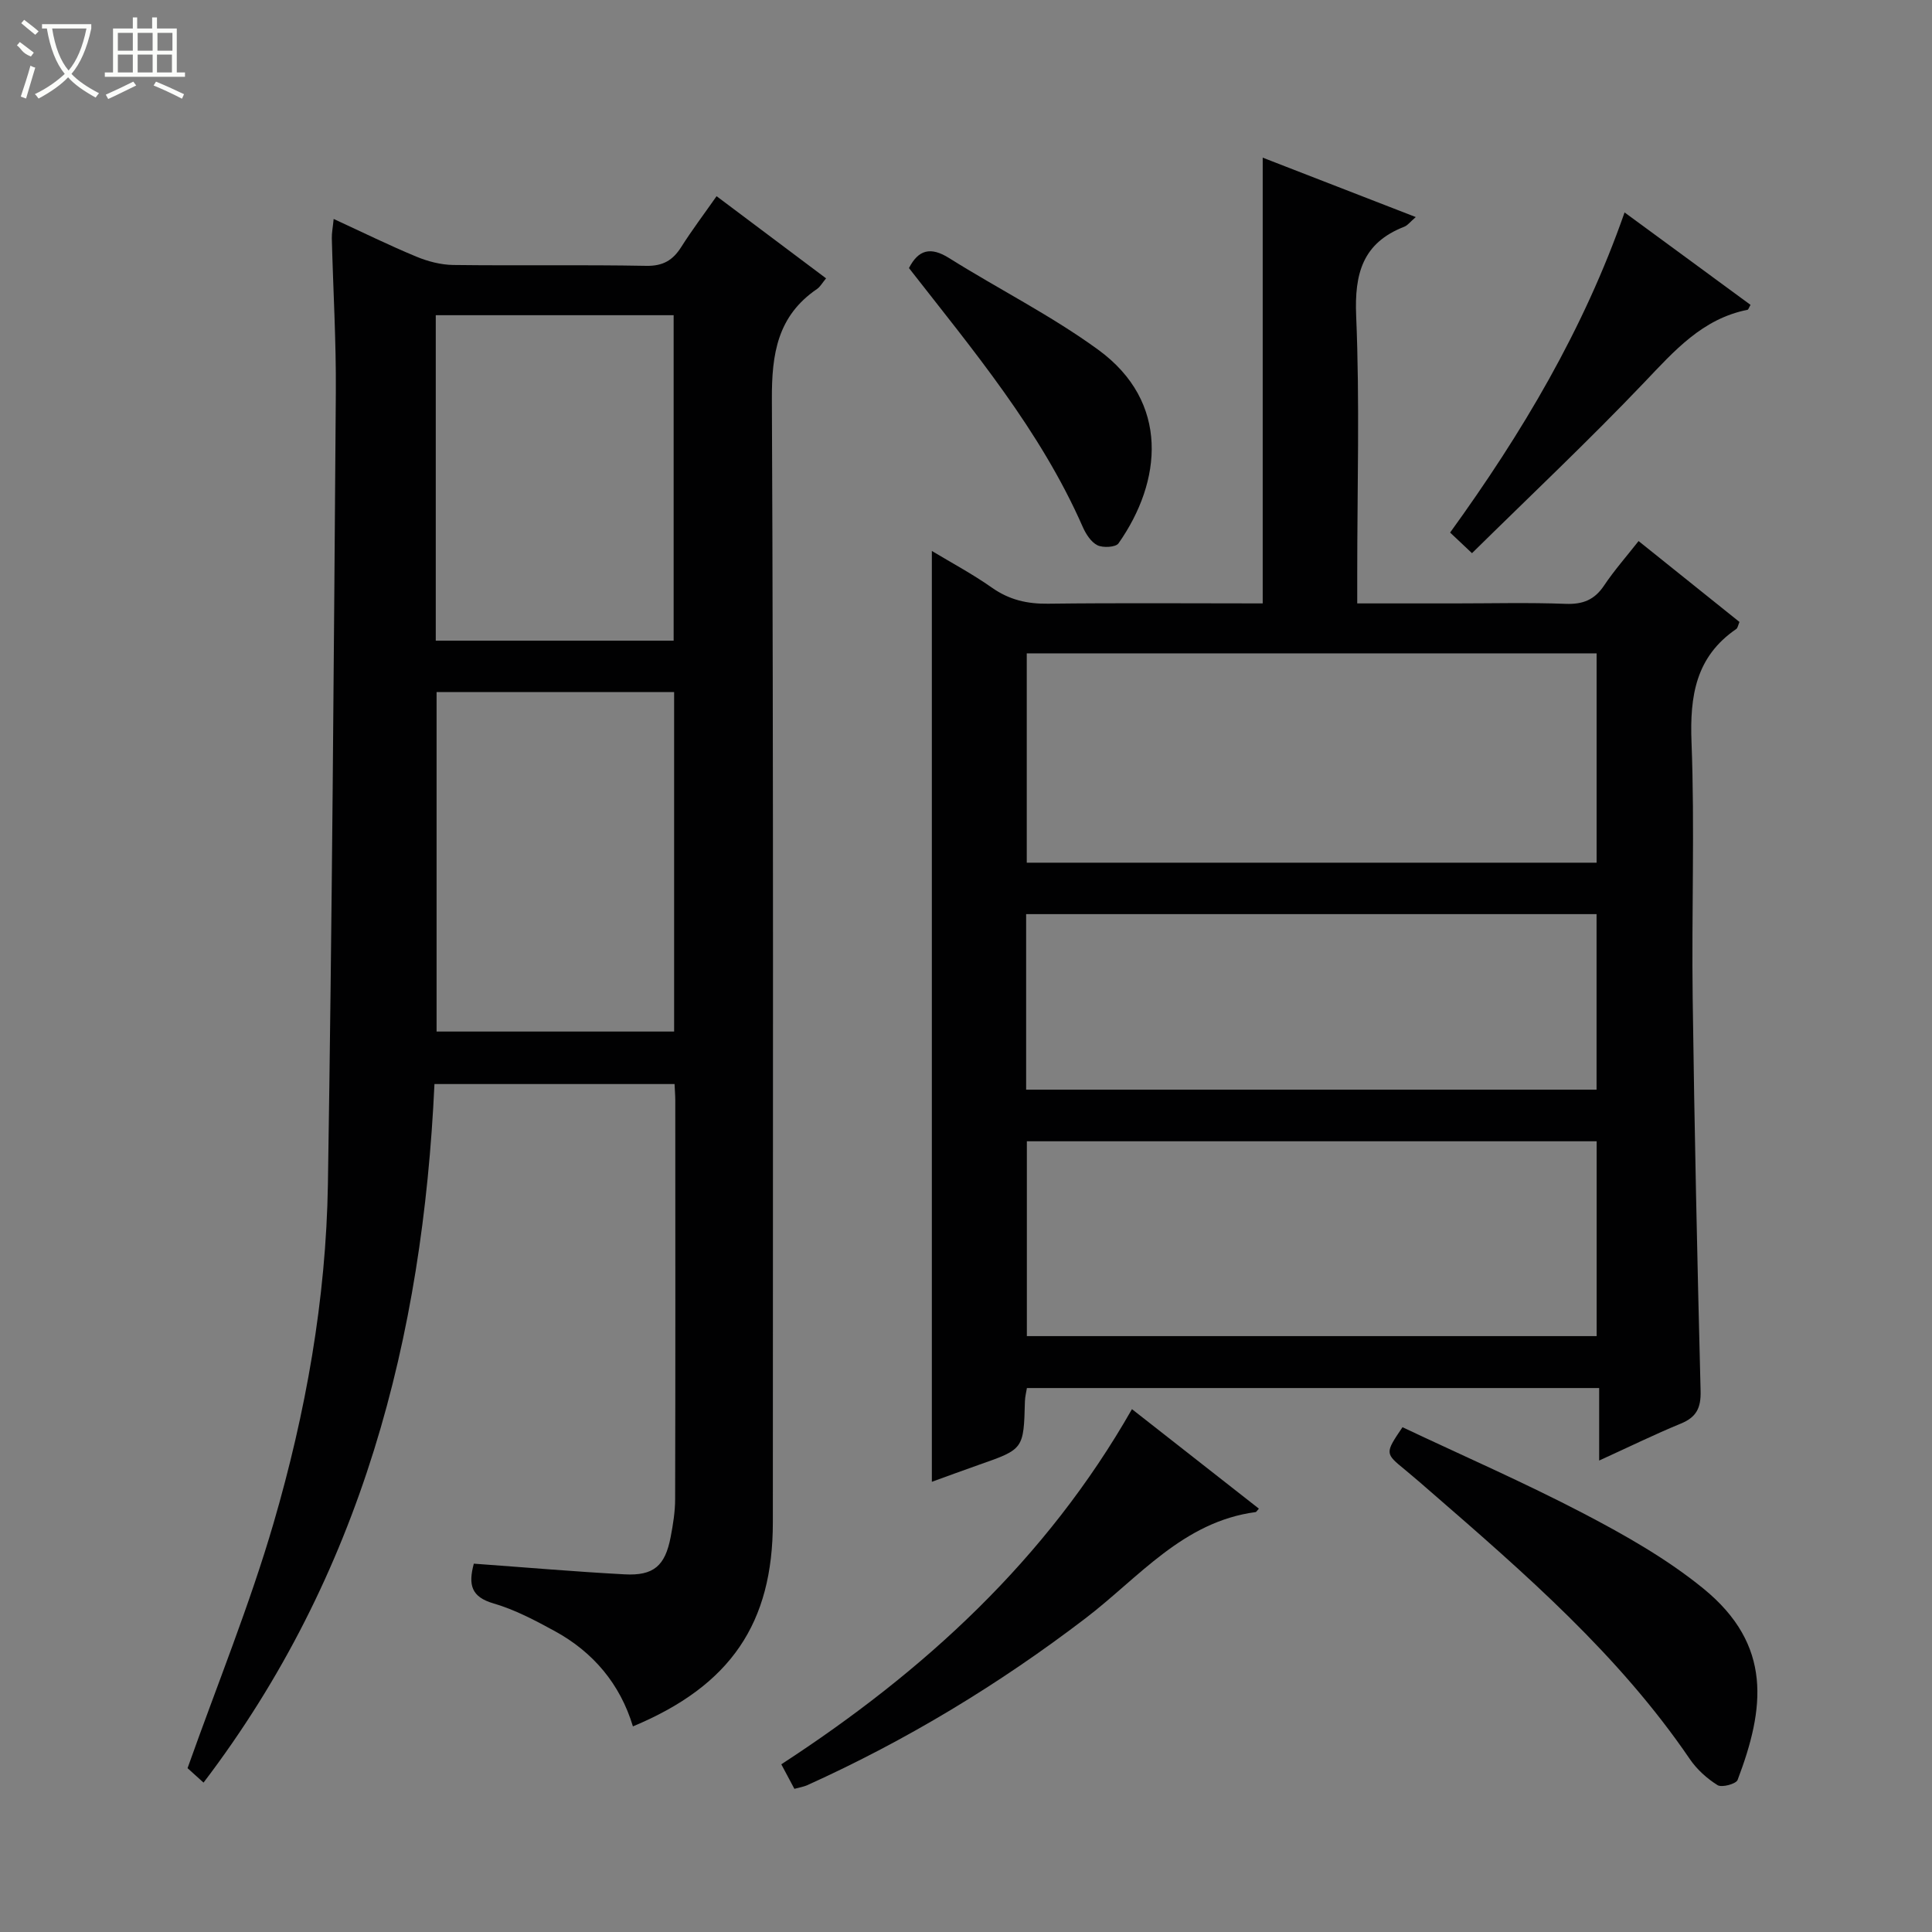<svg enable-background="new 0 0 400 400" viewBox="0 0 400 400" xmlns="http://www.w3.org/2000/svg"><rect x="0" y="0" width="400" height="400" fill="#808080" stroke="none"/><g fill="#010102"><path d="m98.1 323.74c10.68.77 20.94 1.66 31.21 2.21 6.02.33 8.4-1.76 9.54-7.72.5-2.6.93-5.26.93-7.9.07-27.5.04-55 .03-82.5 0-.99-.09-1.98-.15-3.39-16.45 0-32.83 0-49.71 0-2.43 52.4-15.04 101.58-47.81 144.63-1.58-1.43-2.86-2.58-3.31-2.99 6.15-17.32 12.86-33.77 17.81-50.73 6.66-22.85 10.87-46.34 11.25-70.2.86-54.61 1.23-109.24 1.64-163.86.08-10.64-.56-21.29-.83-31.93-.03-1.09.2-2.19.38-4.03 6.01 2.77 11.49 5.47 17.11 7.8 2.38.99 5.06 1.69 7.61 1.73 13.33.17 26.67-.07 40 .18 3.48.06 5.51-1.16 7.25-3.91 2.21-3.49 4.71-6.8 7.31-10.51 7.67 5.76 15.06 11.3 22.67 17.01-.81.97-1.22 1.75-1.86 2.19-8.19 5.58-9.41 13.41-9.36 22.86.35 77.5.2 155 .2 232.5 0 20.86-8.71 33.81-28.97 42.25-2.64-8.76-8.21-15.38-16.2-19.74-4.07-2.22-8.26-4.44-12.67-5.72-4.59-1.34-5.26-3.82-4.07-8.23zm-7.71-180.45v70.28h49.18c0-23.58 0-46.79 0-70.28-16.47 0-32.69 0-49.18 0zm-.17-10.65h49.25c0-22.63 0-44.97 0-67.38-16.58 0-32.8 0-49.25 0z"/><path d="m261.43 124.93c0-31.03 0-61.29 0-92.29 10.41 4.04 20.78 8.07 31.69 12.3-1.17 1.01-1.69 1.73-2.38 2-8.61 3.35-10.33 9.68-9.96 18.47.75 17.79.22 35.64.22 53.47v6.05h20.17c7.66 0 15.33-.2 22.99.09 3.53.13 5.95-.81 7.93-3.77 2.11-3.15 4.64-6.02 7.16-9.23 7.13 5.72 13.98 11.21 20.89 16.75-.29.65-.35 1.24-.67 1.46-8.39 5.75-9.63 13.86-9.26 23.44.68 17.63 0 35.31.24 52.97.36 27.11.95 54.23 1.64 81.34.09 3.49-.84 5.42-4.07 6.75-5.49 2.26-10.83 4.88-16.93 7.66 0-5.23 0-9.93 0-15.01-39.78 0-78.99 0-118.48 0-.13.84-.38 1.77-.41 2.72-.26 9.94-.26 9.93-9.49 13.16-3.42 1.2-6.82 2.46-9.78 3.53 0-64.16 0-128.18 0-192.72 3.95 2.38 8.37 4.74 12.44 7.6 3.59 2.53 7.3 3.38 11.65 3.32 14.78-.18 29.57-.06 44.41-.06zm-48.85 10.34v43.34h117.98c0-14.57 0-28.82 0-43.34-39.37 0-78.48 0-117.98 0zm117.99 101.02c-39.46 0-78.68 0-117.97 0v40.34h117.97c0-13.56 0-26.81 0-40.34zm-118.12-47.03v36.34h118.1c0-12.25 0-24.16 0-36.34-39.38 0-78.48 0-118.1 0z"/><path d="m290.37 295.49c12.44 5.88 25.19 11.44 37.49 17.86 8.63 4.51 17.29 9.42 24.8 15.54 14.41 11.75 12.69 24.9 7.09 39.63-.32.83-3.26 1.62-4.14 1.08-2.2-1.37-4.29-3.26-5.75-5.4-14.68-21.56-34.15-38.43-53.62-55.33-1.76-1.53-3.51-3.06-5.31-4.54-4.21-3.44-4.22-3.43-.56-8.84z"/><path d="m260.64 312.35c-.44.48-.54.69-.67.71-15.06 2-24.19 13.56-35.23 21.99-17.91 13.68-37.06 25.27-57.6 34.55-.74.33-1.57.46-2.67.76-.86-1.61-1.69-3.17-2.71-5.08 29.51-19.21 54.83-42.34 72.6-73.53 8.89 6.97 17.57 13.77 26.28 20.6z"/><path d="m188.19 55.5c1.96-3.8 4.47-4.48 8.31-2.07 10.25 6.43 21.16 11.9 30.9 19 14.81 10.81 13.2 27.24 4.17 40.07-.57.81-3.2.96-4.36.39-1.33-.66-2.39-2.33-3.04-3.8-8.79-20.01-22.7-36.57-35.98-53.59z"/><path d="m336.35 43.98c9 6.6 17.55 12.87 26.08 19.14-.33.55-.44.99-.63 1.02-9.36 1.87-15.15 8.5-21.37 15.03-11.46 12.02-23.56 23.43-35.67 35.36-1.7-1.6-2.97-2.8-4.53-4.27 14.86-20.54 27.65-41.99 36.12-66.28z"/></g><path d="m6.4 11.7c-2-.8-1.9-1.6-2.9-2.3l.6-.7c.9.7 1.9 1.4 2.9 2.2zm-2.1 8.3c.7-2.1 1.4-4.2 2-6.4.2.1.6.3 1 .4-.7 2.3-1.3 4.4-1.9 6.4zm3-12.8c-1.1-.9-2.1-1.7-2.9-2.4l.6-.7c1 .8 2 1.5 3 2.4zm1.4-1.3v-.9h10.2v.9c-.9 4.2-2.3 7.3-4.1 9.4 1.3 1.4 3.2 2.7 5.7 4-.2.2-.4.5-.7.9-2.5-1.4-4.4-2.7-5.7-4.2-1.4 1.5-3.5 3-6.1 4.4 0 0 0 0-.1-.1-.3-.4-.5-.7-.7-.8 2.7-1.3 4.7-2.8 6.2-4.2-1.8-2.2-3-5.3-3.7-9.4zm9.2 0h-7.1c.6 3.8 1.7 6.7 3.4 8.7 1.7-2 2.9-4.8 3.7-8.7z" fill="#fbfcfa"/><path d="m31.6 3.6h.9v2.3h4.1v9.1h1.7v.9h-16.6v-.9h1.7v-9.1h4.1v-2.3h.9v2.3h3.1v-2.3zm-4 13.3.6.8c-1.9.9-3.8 1.9-5.8 2.8-.2-.3-.3-.6-.5-.9 2-.9 3.9-1.8 5.7-2.7zm-3.2-10.1v3.7h3.1v-3.7zm0 4.5v3.7h3.1v-3.7zm4.1-4.5v3.7h3.1v-3.7zm0 4.5v3.7h3.1v-3.7zm9.1 9.1c-2.1-1.1-4.1-2-5.8-2.7l.5-.8c2.2.9 4.1 1.8 5.8 2.6l-.4.9zm-1.9-13.6h-3.1v3.7h3.1zm-3.2 4.5v3.7h3.1v-3.7z" fill="#fbfcfa"/></svg>